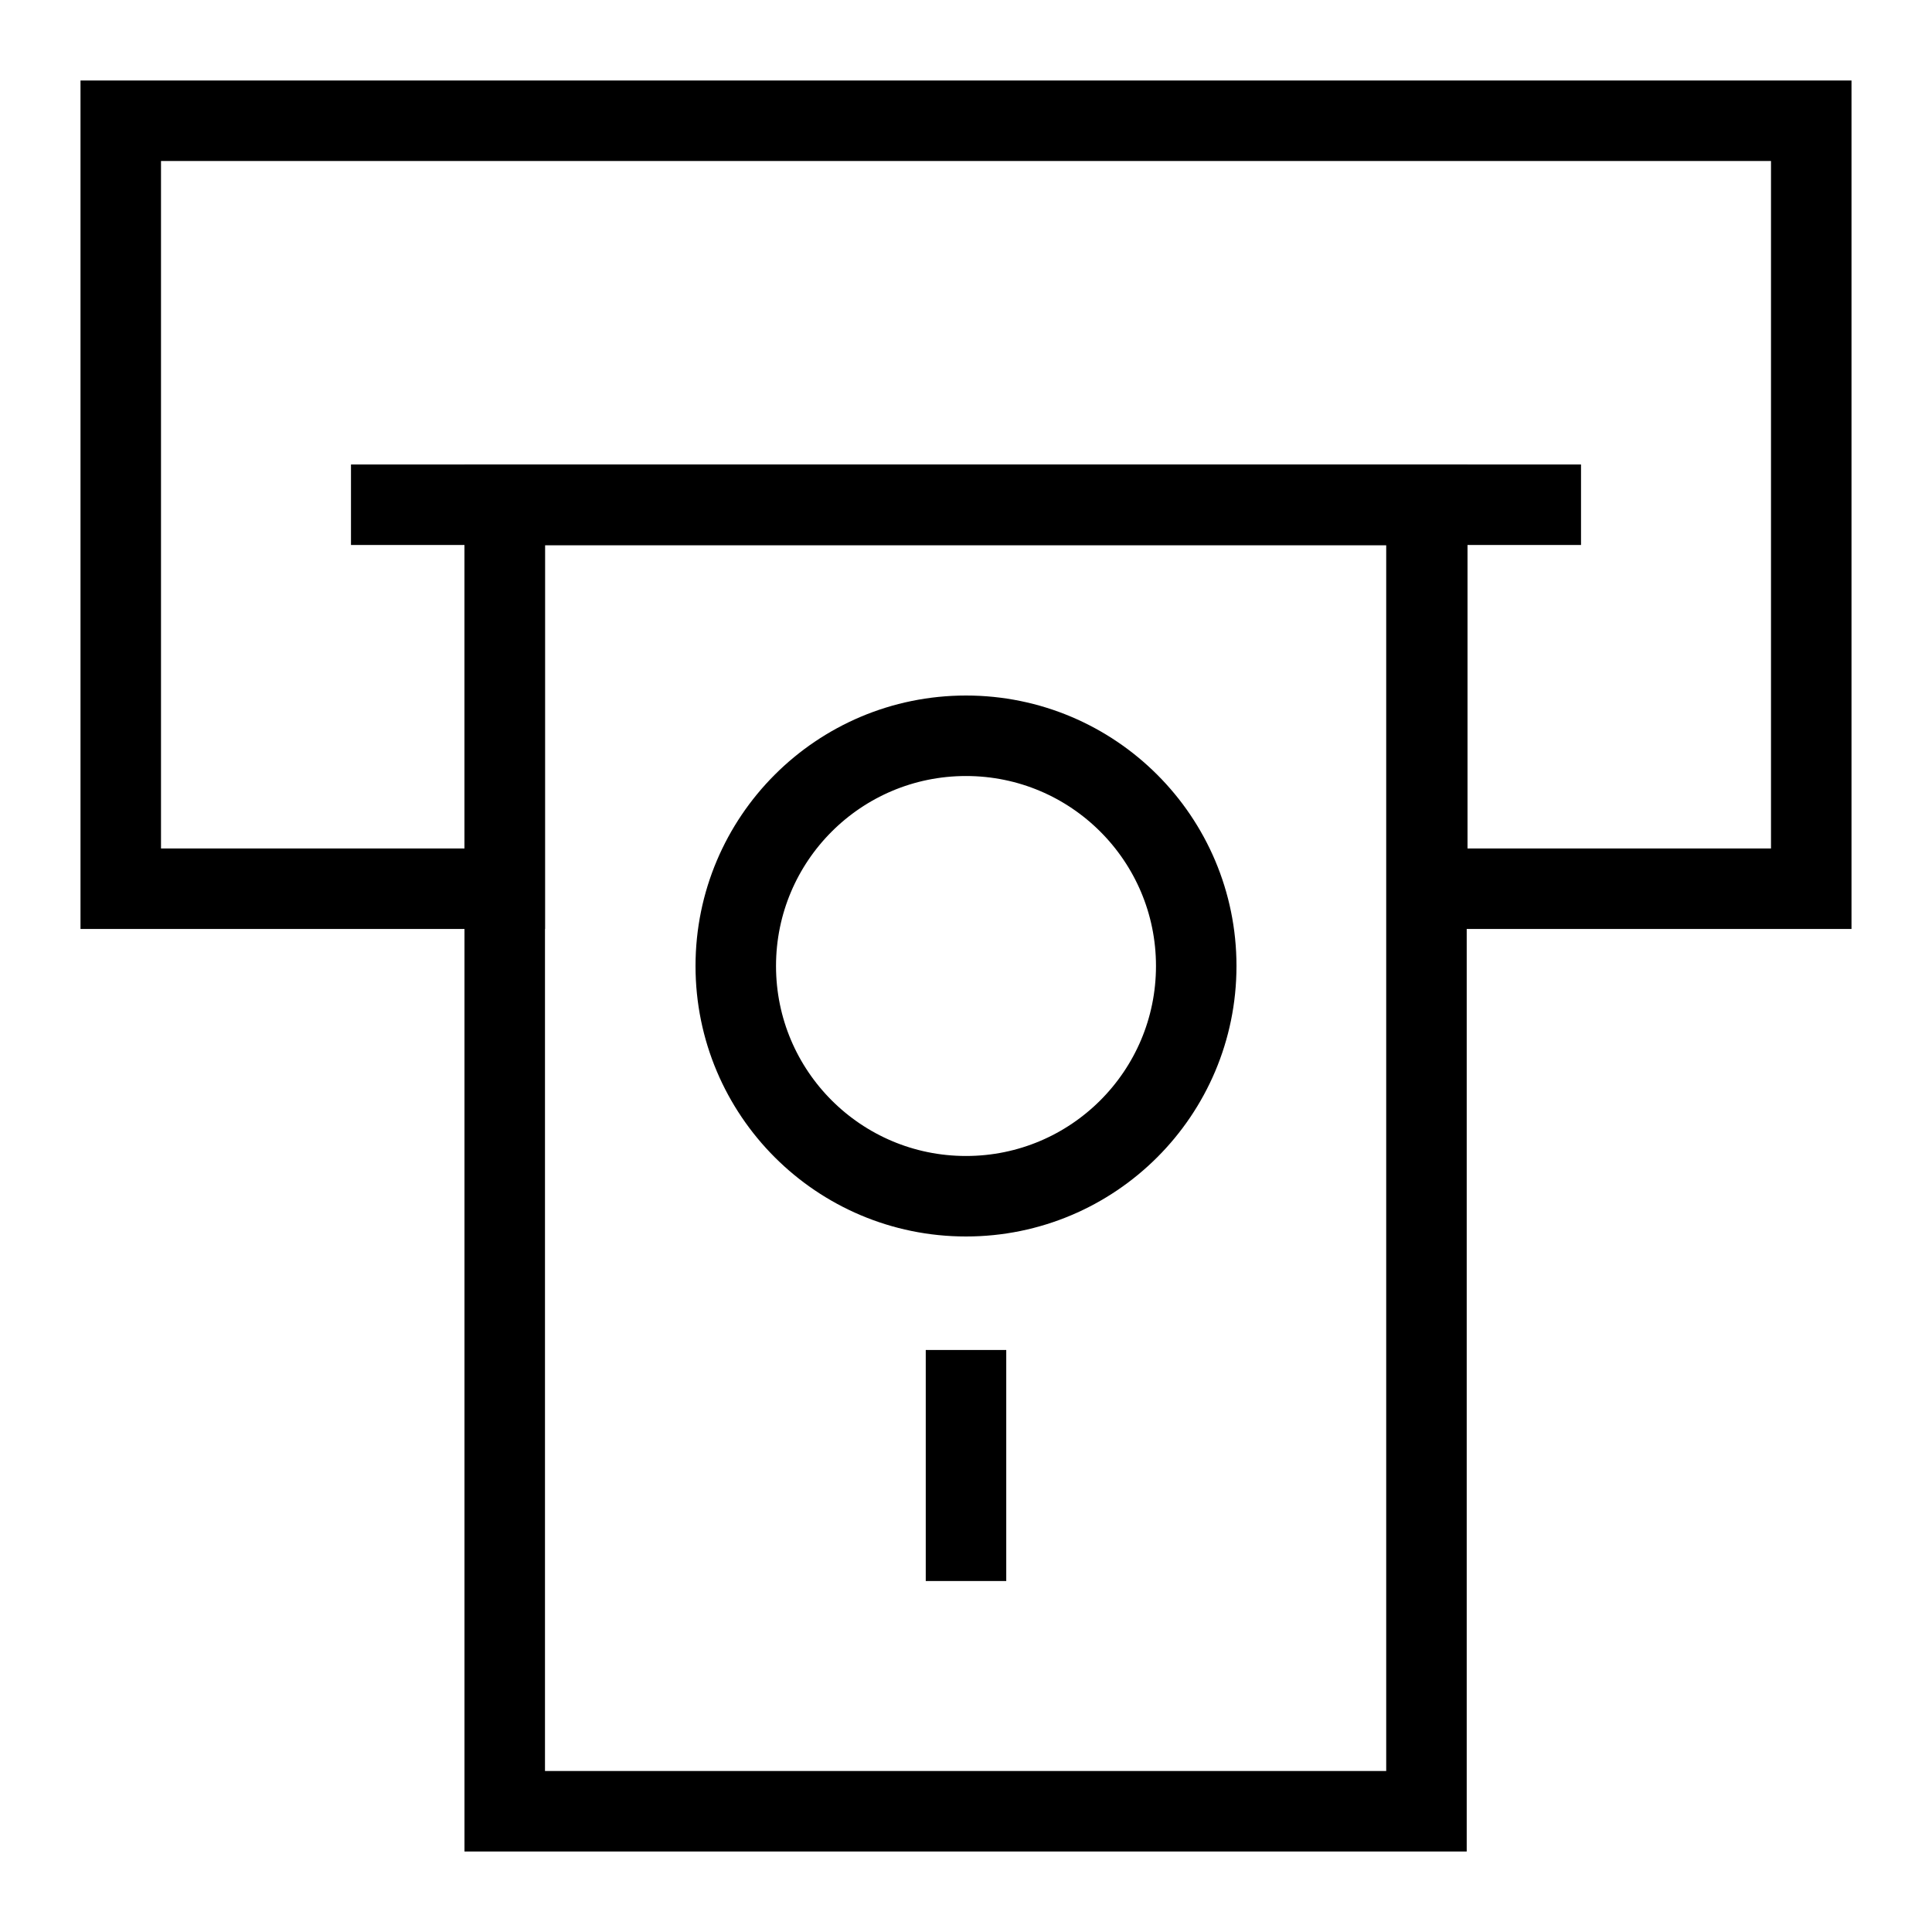 <svg xmlns="http://www.w3.org/2000/svg" viewBox="0 0 24 24" stroke-width="1" width="45" height="45" color="#000000"><defs><style>.cls-6375f1aeb67f094e4896c9ec-1,.cls-6375f1aeb67f094e4896c9ec-2{fill:none;stroke:currentColor;stroke-miterlimit:10;}.cls-6375f1aeb67f094e4896c9ec-1{stroke-linecap:square;}</style></defs><g id="withdrawl"><polygon class="cls-6375f1aeb67f094e4896c9ec-1" points="22.5 1.5 22.5 11.04 17.73 11.04 17.73 6.27 6.27 6.27 6.27 11.04 1.5 11.04 1.5 1.5 22.5 1.5"></polygon><line class="cls-6375f1aeb67f094e4896c9ec-1" x1="6.27" y1="6.27" x2="17.73" y2="6.27"></line><rect class="cls-6375f1aeb67f094e4896c9ec-1" x="6.27" y="6.27" width="11.45" height="16.23"></rect><circle class="cls-6375f1aeb67f094e4896c9ec-1" cx="12" cy="12" r="2.86"></circle><line class="cls-6375f1aeb67f094e4896c9ec-2" x1="4.36" y1="6.27" x2="19.64" y2="6.27"></line><line class="cls-6375f1aeb67f094e4896c9ec-2" x1="12" y1="16.77" x2="12" y2="19.64"></line></g></svg>